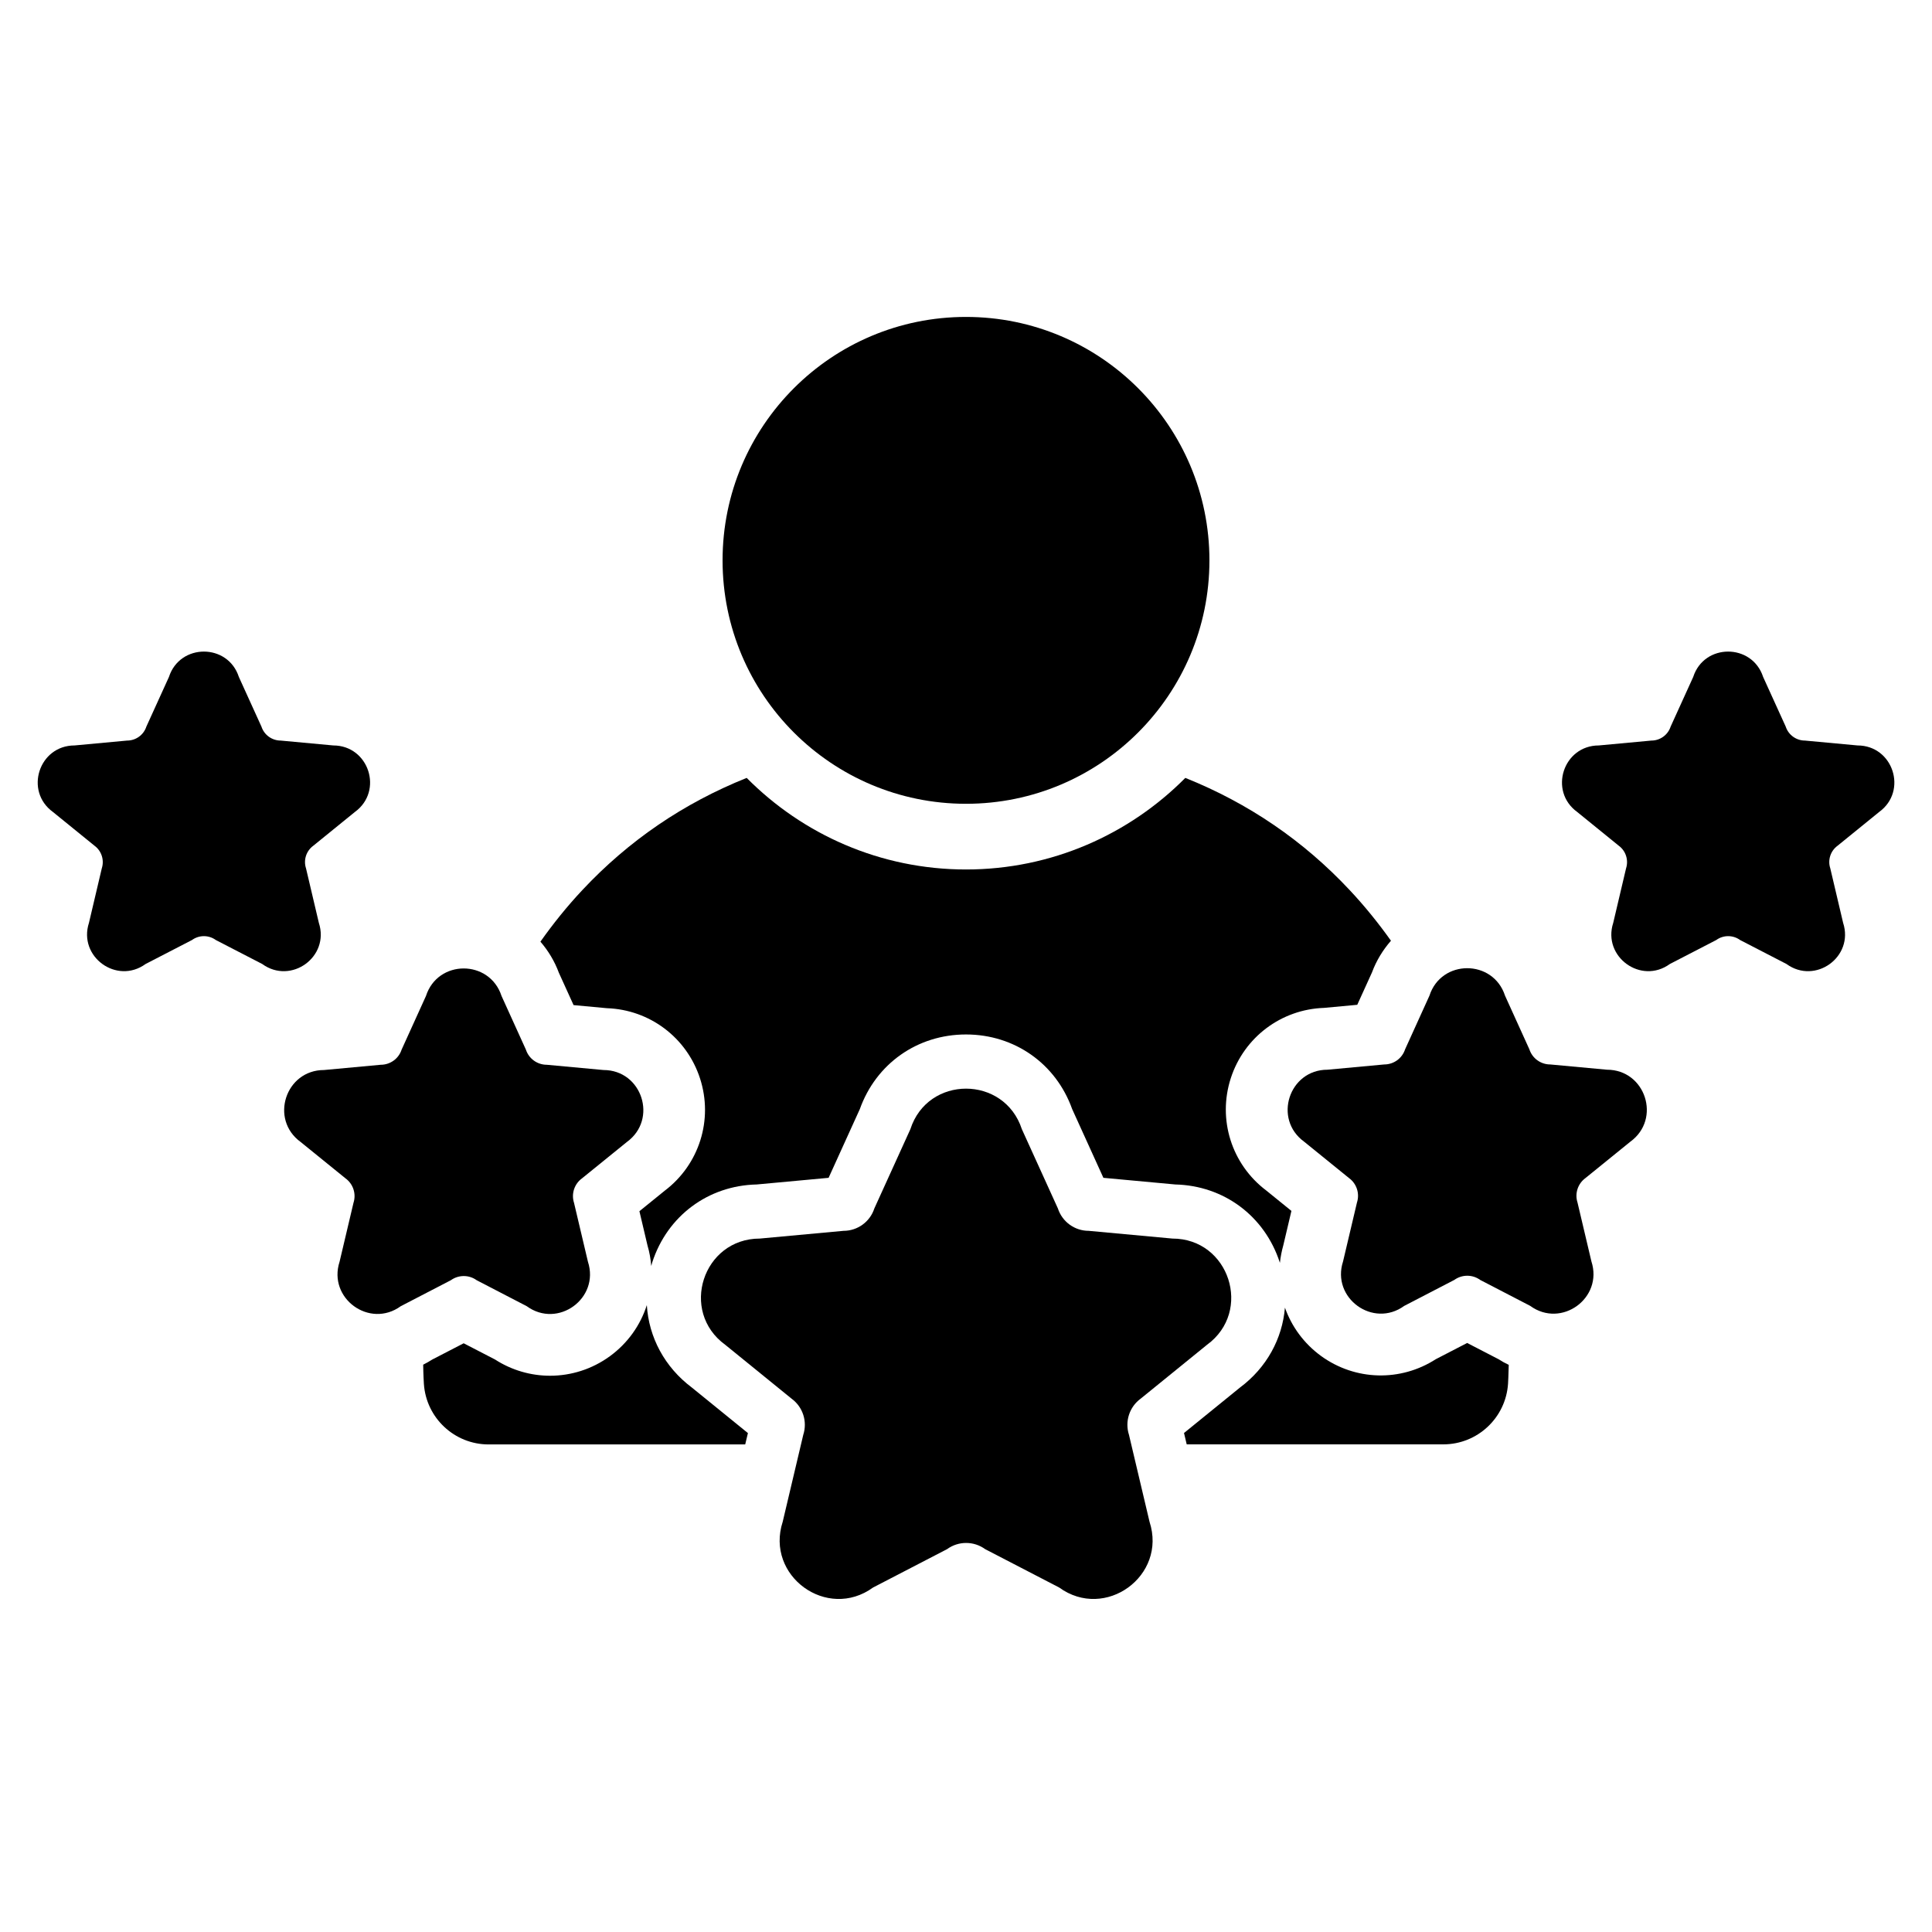<?xml version="1.0" encoding="utf-8"?>
<!-- Generator: Adobe Illustrator 23.0.3, SVG Export Plug-In . SVG Version: 6.00 Build 0)  -->
<svg version="1.1" xmlns="http://www.w3.org/2000/svg" xmlns:xlink="http://www.w3.org/1999/xlink" x="0px" y="0px"
	 viewBox="0 0 250 250" style="enable-background:new 0 0 250 250;" xml:space="preserve">
<g id="Слой_1">
</g>
<g id="Слой_2">
	<circle cx="125" cy="72.51" r="31.5"/>
	<path d="M132.23,146.12l4.66,10.25c0.56,1.73,2.17,2.9,3.99,2.9l10.83,1c7.36,0,10.42,9.42,4.47,13.75l-8.57,6.96
		c-1.47,1.07-2.08,2.96-1.52,4.69l2.66,11.25c2.28,7-5.74,12.83-11.7,8.5l-9.57-4.96c-1.47-1.07-3.46-1.07-4.93,0l-9.57,4.96
		c-5.96,4.33-13.97-1.5-11.7-8.5l2.66-11.25c0.56-1.73-0.05-3.62-1.52-4.69l-8.57-6.96c-5.96-4.33-2.9-13.75,4.47-13.75l10.83-1
		c1.82,0,3.43-1.17,3.99-2.9l4.66-10.25C120.05,139.12,129.95,139.12,132.23,146.12z"/>
	<path d="M64.9,128.88l3.15,6.94c0.38,1.17,1.47,1.96,2.7,1.96l7.34,0.68c4.99,0,7.06,6.38,3.03,9.31l-5.81,4.71
		c-0.99,0.72-1.41,2-1.03,3.17l1.8,7.62c1.54,4.74-3.89,8.69-7.92,5.75l-6.48-3.36c-0.99-0.72-2.34-0.72-3.34,0l-6.48,3.36
		c-4.03,2.93-9.46-1.01-7.92-5.75l1.8-7.62c0.38-1.17-0.04-2.45-1.03-3.17l-5.81-4.71c-4.03-2.93-1.96-9.31,3.03-9.31l7.34-0.68
		c1.23,0,2.32-0.79,2.7-1.96l3.15-6.94C56.65,124.13,63.35,124.13,64.9,128.88z"/>
	<g>
		<path d="M174.65,115.18c-6-6.41-13.11-11.25-21.27-14.52c-7.25,7.31-17.3,11.85-28.38,11.85s-21.13-4.54-28.38-11.85
			c-8.16,3.27-15.27,8.11-21.27,14.52c-2,2.13-3.79,4.37-5.42,6.67c1.01,1.17,1.83,2.52,2.39,4.03l1.9,4.18l4.31,0.4
			c5.53,0.19,10.33,3.79,12.05,9.08c1.74,5.35-0.1,11.16-4.57,14.54l-3.27,2.65l1.05,4.45c0.26,0.87,0.41,1.76,0.48,2.64
			c0.05-0.16,0.08-0.31,0.13-0.47c1.95-6.01,7.23-9.94,13.52-10.08l9.3-0.86l4.04-8.89c2.1-5.88,7.45-9.66,13.74-9.66
			s11.64,3.78,13.74,9.66l4.04,8.89l9.3,0.86c6.28,0.15,11.56,4.07,13.52,10.08c0.01,0.02,0.01,0.04,0.02,0.06
			c0.08-0.76,0.23-1.52,0.44-2.27l1.05-4.45l-3.27-2.65c-4.47-3.38-6.31-9.19-4.57-14.54c1.72-5.29,6.53-8.89,12.05-9.08l4.31-0.4
			l1.9-4.18c0.57-1.54,1.42-2.92,2.46-4.11C178.38,119.47,176.61,117.27,174.65,115.18z"/>
		<path d="M83.7,168.88c-0.83,2.6-2.47,4.93-4.79,6.62c-2.31,1.68-5.02,2.52-7.73,2.52c-2.47,0-4.95-0.7-7.12-2.1l-4.06-2.1
			l-4.06,2.1c-0.38,0.25-0.78,0.46-1.18,0.67c0.02,1.39,0.08,2.26,0.09,2.47c0.29,4.42,3.96,7.85,8.38,7.85h33.2l0.35-1.47
			l-7.24-5.88C86,176.91,83.95,173.03,83.7,168.88z"/>
		<path d="M193.91,175.88l-4.06-2.1l-4.06,2.1c-4.55,2.93-10.42,2.8-14.85-0.42c-2.21-1.61-3.8-3.8-4.67-6.25
			c-0.34,4.03-2.37,7.77-5.82,10.34l-7.24,5.88l0.35,1.47h33.2c4.42,0,8.09-3.43,8.38-7.85c0.01-0.21,0.06-1.07,0.09-2.44
			C194.78,176.4,194.34,176.16,193.91,175.88z"/>
	</g>
	<path d="M194.75,128.84l3.15,6.94c0.38,1.17,1.47,1.96,2.7,1.96l7.34,0.68c4.99,0,7.06,6.38,3.03,9.31l-5.81,4.71
		c-0.99,0.72-1.41,2-1.03,3.17l1.8,7.62c1.54,4.74-3.89,8.69-7.92,5.75l-6.48-3.36c-0.99-0.72-2.34-0.72-3.34,0l-6.48,3.36
		c-4.03,2.93-9.46-1.01-7.92-5.75l1.8-7.62c0.38-1.17-0.04-2.45-1.03-3.17l-5.81-4.71c-4.03-2.93-1.96-9.31,3.03-9.31l7.34-0.68
		c1.23,0,2.32-0.79,2.7-1.96l3.15-6.94C186.5,124.1,193.21,124.1,194.75,128.84z"/>
	<path d="M228.15,87.6l2.92,6.42c0.35,1.08,1.36,1.81,2.5,1.81l6.79,0.63c4.61,0,6.53,5.9,2.8,8.61l-5.37,4.36
		c-0.92,0.67-1.31,1.85-0.95,2.94l1.66,7.05c1.43,4.39-3.6,8.03-7.33,5.32l-6-3.1c-0.92-0.67-2.17-0.67-3.09,0l-6,3.1
		c-3.73,2.71-8.75-0.94-7.33-5.32l1.66-7.05c0.35-1.08-0.03-2.27-0.95-2.94l-5.37-4.36c-3.73-2.71-1.81-8.61,2.8-8.61l6.79-0.63
		c1.14,0,2.15-0.73,2.5-1.81l2.92-6.42C220.51,83.22,226.72,83.22,228.15,87.6z"/>
	<path d="M30.91,87.6l2.92,6.42c0.35,1.08,1.36,1.81,2.5,1.81l6.79,0.63c4.61,0,6.53,5.9,2.8,8.61l-5.37,4.36
		c-0.92,0.67-1.31,1.85-0.95,2.94l1.66,7.05c1.43,4.39-3.6,8.03-7.33,5.32l-6-3.1c-0.92-0.67-2.17-0.67-3.09,0l-6,3.1
		c-3.73,2.71-8.75-0.94-7.33-5.32l1.66-7.05c0.35-1.08-0.03-2.27-0.95-2.94l-5.37-4.36c-3.73-2.71-1.81-8.61,2.8-8.61l6.79-0.63
		c1.14,0,2.15-0.73,2.5-1.81l2.92-6.42C23.28,83.22,29.49,83.22,30.91,87.6z"/>
</g>
</svg>
